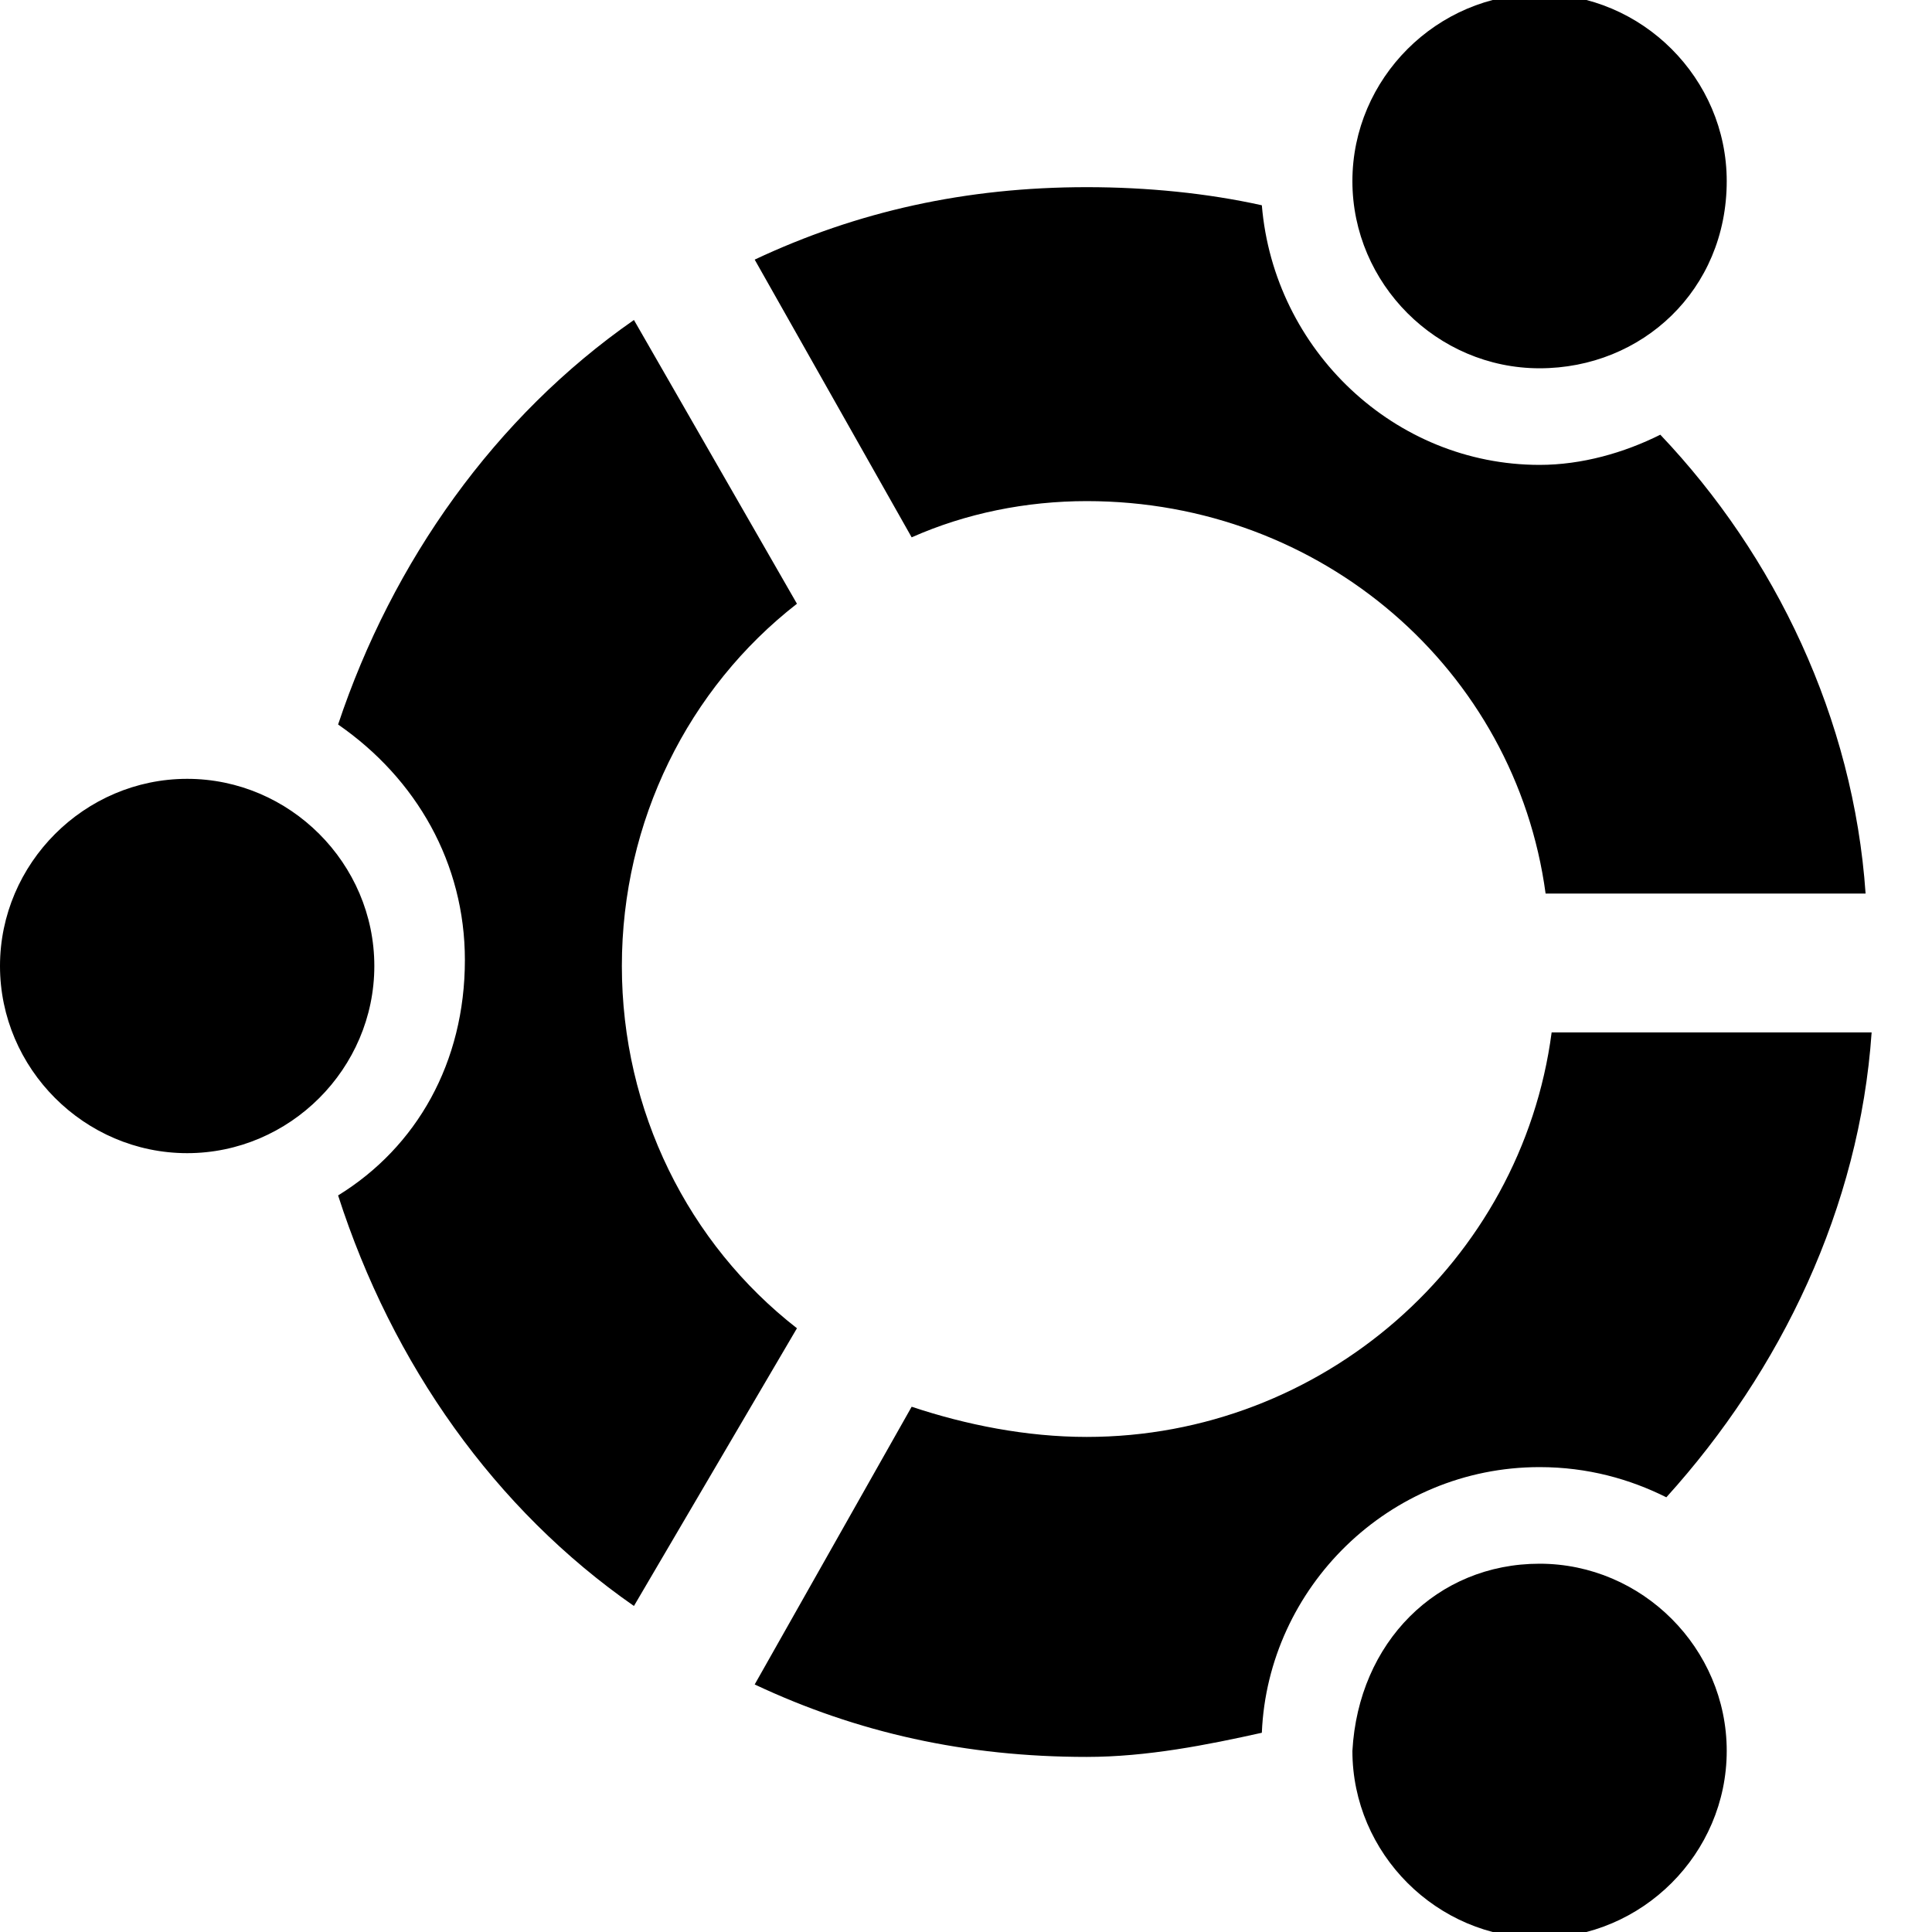 <!-- Generated by IcoMoon.io -->
<svg version="1.1" xmlns="http://www.w3.org/2000/svg" width="24" height="24" viewBox="0 0 24 24">
<title>ubuntu</title>
<path d="M13.5 6.225c-0.75 0-1.5 0.15-2.175 0.45l-1.95-3.45c1.275-0.6 2.625-0.9 4.125-0.9 0.75 0 1.5 0.075 2.175 0.225 0.15 1.8 1.65 3.225 3.45 3.225 0.525 0 1.050-0.15 1.5-0.375 1.425 1.5 2.4 3.525 2.55 5.7h-3.975c-0.375-2.775-2.775-4.875-5.7-4.875zM19.125 4.575c-1.275 0-2.325-1.050-2.325-2.325s1.050-2.325 2.325-2.325c1.275 0 2.325 1.050 2.325 2.325 0 1.35-1.050 2.325-2.325 2.325zM9.9 7.5c-1.35 1.050-2.175 2.7-2.175 4.5s0.825 3.45 2.175 4.5l-2.025 3.45c-1.725-1.2-3-3-3.675-5.1 0.975-0.6 1.575-1.65 1.575-2.925 0-1.2-0.6-2.25-1.575-2.925 0.675-2.025 1.95-3.825 3.675-5.025l2.025 3.525zM2.325 14.325c-1.275 0-2.325-1.050-2.325-2.325s1.050-2.325 2.325-2.325c1.275 0 2.325 1.050 2.325 2.325s-1.050 2.325-2.325 2.325zM13.5 17.85c2.925 0 5.4-2.175 5.775-5.025h3.975c-0.15 2.175-1.125 4.2-2.55 5.775-0.45-0.225-0.975-0.375-1.575-0.375-1.875 0-3.375 1.5-3.45 3.3-0.675 0.15-1.425 0.3-2.175 0.3-1.5 0-2.85-0.3-4.125-0.9l1.95-3.45c0.675 0.225 1.425 0.375 2.175 0.375zM19.125 19.425c1.275 0 2.325 1.050 2.325 2.325s-1.050 2.325-2.325 2.325c-1.275 0-2.325-1.050-2.325-2.325 0.075-1.35 1.050-2.325 2.325-2.325z"></path>
</svg>
